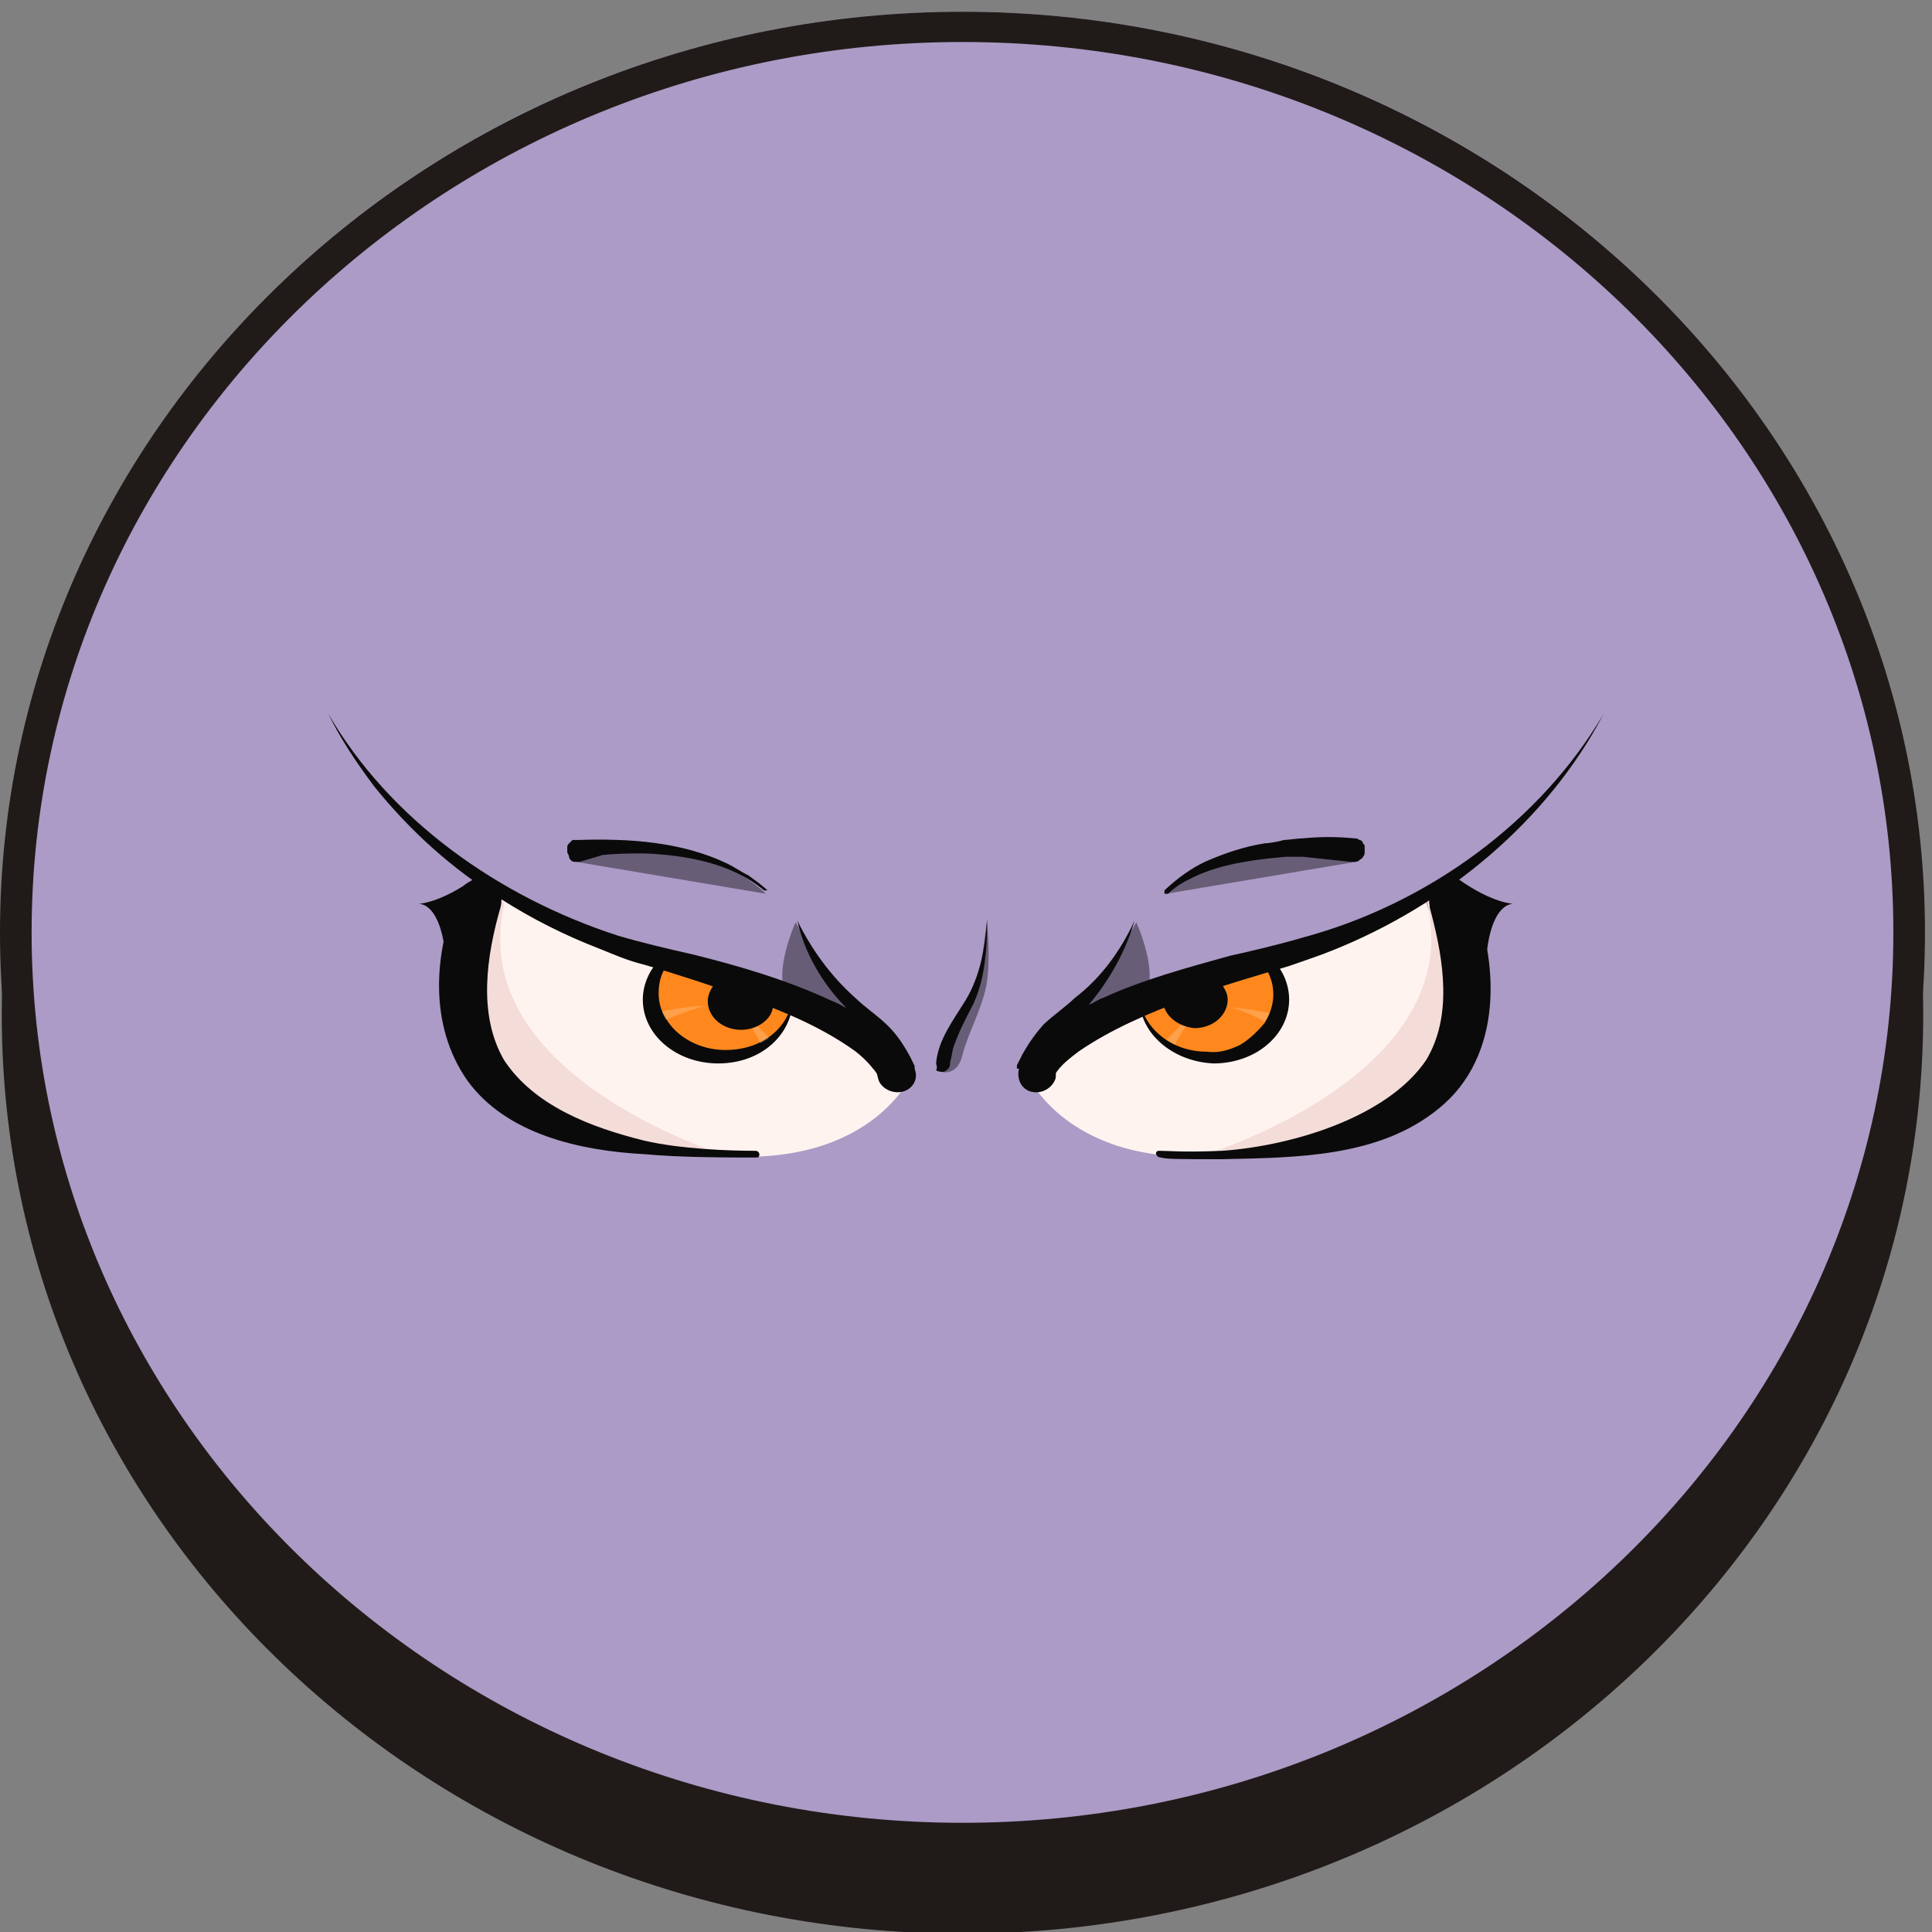 <svg width="190" height="190" viewBox="0 0 190 190" fill="none" xmlns="http://www.w3.org/2000/svg">
<rect x="0" y="0" width="190" height="190" fill="#808080" stroke="none"/>
<g clip-path="url(#clip0_160_927)">
<path d="M94.655 190.165C146.836 190.165 189.136 149.704 189.136 99.791C189.136 49.879 146.836 9.417 94.655 9.417C42.474 9.417 0.173 49.879 0.173 99.791C0.173 149.704 42.474 190.165 94.655 190.165Z" fill="#201B19"/>
<path d="M94.654 181.904C146.835 181.904 189.136 141.442 189.136 91.53C189.136 41.618 146.835 1.156 94.654 1.156C42.473 1.156 0.172 41.618 0.172 91.53C0.172 141.442 42.473 181.904 94.654 181.904Z" fill="#AC9BC6"/>
<path d="M94.654 182.235C42.491 182.235 0 141.591 0 91.695C0 41.8 42.491 1.156 94.654 1.156C146.818 1.156 189.309 41.8 189.309 91.695C189.309 141.591 146.991 182.235 94.654 182.235ZM94.654 4.13C44.218 4.13 3.109 43.452 3.109 91.695C3.109 139.939 44.218 179.261 94.654 179.261C145.091 179.261 186.2 139.939 186.2 91.695C186.2 43.452 145.264 4.13 94.654 4.13Z" fill="#201B19"/>
<path opacity="0.4" d="M111.751 90.705C111.751 90.705 114.169 95.992 112.442 98.139C110.542 100.287 106.742 100.948 106.742 100.948L103.46 103.096L106.569 98.635L109.678 94.339L111.751 90.705Z" fill="black"/>
<path d="M89.987 105.078C89.987 105.078 86.36 114.826 70.815 113.67C55.269 112.513 68.051 106.235 68.051 106.235L83.424 103.096L89.987 105.078Z" fill="#FFF3F0"/>
<path d="M100.697 105.078C100.697 105.078 104.325 114.826 119.87 113.67C135.415 112.513 122.634 106.235 122.634 106.235L107.088 103.096L100.697 105.078Z" fill="#FFF3F0"/>
<path d="M140.078 88.391C140.078 88.391 145.951 101.443 136.105 107.886C126.26 114.33 116.76 113.338 116.76 113.338L110.887 109.043L102.769 105.904L101.732 104.747L106.569 100.782L114.169 97.478L124.878 94.338L133.169 91.53L139.042 88.556L140.078 88.391Z" fill="#FFF3F0"/>
<path d="M145.26 102.599C142.842 111.521 125.051 113.504 118.142 113.669C118.142 113.669 144.742 105.738 140.251 88.391L142.842 88.721L145.26 102.599Z" fill="#F4DCD9"/>
<path d="M112.097 98.8L114.86 97.643L125.224 94.504C126.26 95.495 126.779 96.982 126.779 98.304C126.779 101.773 123.497 104.582 119.351 104.582C115.551 104.417 112.442 101.939 112.097 98.8Z" fill="#0A0A0A"/>
<path d="M125.224 97.808C125.224 98.799 124.878 99.79 124.36 100.616C123.669 101.442 122.806 102.268 121.942 102.764C120.906 103.26 119.869 103.59 118.66 103.425C115.206 103.425 112.442 101.112 112.097 98.303L114.515 97.147L123.842 94.338C124.706 95.329 125.224 96.486 125.224 97.808Z" fill="#FF881E"/>
<path opacity="0.2" d="M114.688 102.269C115.033 102.434 115.206 102.6 115.551 102.765C116.069 101.608 116.933 100.452 117.797 99.46C117.797 99.46 117.106 99.791 114.688 102.269Z" fill="white"/>
<path opacity="0.2" d="M124.878 99.626C124.705 99.957 124.532 100.287 124.36 100.452C123.151 99.791 121.942 99.296 120.732 98.965C120.732 99.13 121.423 98.965 124.878 99.626Z" fill="white"/>
<path d="M114.344 98.469L115.553 97.973L120.044 96.651C120.389 97.147 120.735 97.643 120.735 98.303C120.735 99.79 119.353 101.112 117.453 101.112C115.898 100.947 114.516 99.956 114.344 98.469Z" fill="#0A0A0A"/>
<path d="M157.697 70.217C152.17 80.791 142.151 89.052 130.924 93.512C129.715 94.008 128.16 94.504 126.779 94.999C123.497 95.991 119.87 96.982 116.588 98.304C112.96 99.626 109.16 101.278 106.051 103.425C105.188 104.086 104.324 104.747 103.806 105.573L103.633 105.739V105.573V105.739C103.633 105.904 103.46 106.069 103.46 106.234C102.424 105.904 101.215 105.408 100.179 105.078H100.006C100.006 104.912 100.006 104.912 100.006 104.747C100.179 104.417 100.351 104.086 100.524 103.756C101.906 101.608 104.669 99.956 107.088 98.799C107.606 98.634 107.951 98.304 108.469 98.138C112.442 96.321 116.76 95.165 120.906 94.008C123.151 93.513 125.915 92.852 128.16 92.191C140.424 88.886 151.479 80.791 157.697 70.217Z" fill="#0A0A0A"/>
<path d="M114.171 113.833C114.689 113.999 116.071 113.999 120.217 113.999C127.471 113.833 135.589 113.833 141.462 109.042C147.853 103.92 147.508 94.503 144.571 87.729C143.535 85.581 140.08 86.738 140.598 89.051V89.216L140.771 89.877C141.98 94.503 142.844 99.955 140.253 104.251C136.453 109.868 127.126 112.677 120.217 113.173C116.244 113.338 115.035 113.173 113.998 113.173C113.48 113.173 113.653 113.833 114.171 113.833Z" fill="#0A0A0A"/>
<path d="M143.36 86.408C146.814 88.886 148.887 88.886 148.887 88.886C148.887 88.886 145.605 88.391 146.123 98.634C146.296 102.93 143.705 91.2 143.705 91.2C143.705 91.2 142.496 85.913 143.36 86.408Z" fill="#0A0A0A"/>
<path opacity="0.4" d="M133.342 84.756C122.46 80.956 114.688 87.895 114.688 87.895L133.342 84.756Z" fill="black"/>
<path opacity="0.4" d="M97.071 90.538C97.071 90.538 97.416 94.008 97.071 96.486C96.725 98.964 95.171 101.608 94.653 103.755C94.135 105.903 92.58 105.408 92.58 105.408L93.444 103.095L96.38 95.66L97.071 90.538Z" fill="black"/>
<path d="M111.579 90.538C110.715 93.512 109.16 96.321 107.088 98.799L106.915 99.129C106.051 100.121 105.015 101.112 104.151 101.938C103.288 102.929 102.769 104.086 102.251 105.242C102.251 105.408 102.251 105.408 102.079 105.573L100.179 105.077H100.006C100.179 104.582 100.351 104.251 100.524 103.755C101.042 102.764 101.733 101.773 102.597 100.782C103.633 99.79 104.669 99.129 105.706 98.138C108.297 96.156 110.197 93.512 111.579 90.538Z" fill="#0A0A0A"/>
<path d="M92.061 104.582C92.233 102.269 93.788 100.287 94.997 98.304C96.379 95.991 96.897 93.182 97.07 90.374C97.07 91.695 97.07 92.852 96.897 94.174C96.724 95.826 96.379 97.313 95.688 98.8C94.997 100.121 94.306 101.443 93.788 102.93C93.615 103.426 93.615 103.921 93.442 104.417C93.442 104.582 93.442 104.913 93.27 105.078C93.097 105.243 92.924 105.408 92.751 105.408C92.579 105.408 92.233 105.408 92.061 105.243C92.233 104.913 92.061 104.747 92.061 104.582Z" fill="#0A0A0A"/>
<path d="M132.825 84.756C131.27 84.591 129.716 84.426 128.161 84.261H126.434L124.707 84.426C121.943 84.756 119.179 85.252 116.761 86.574C116.07 86.904 115.379 87.4 114.861 87.895C114.861 87.895 114.861 87.895 114.688 87.895C114.688 87.895 114.688 87.895 114.516 87.895C114.516 87.895 114.516 87.895 114.516 87.73C114.516 87.73 114.516 87.73 114.516 87.565C115.725 86.409 117.107 85.417 118.488 84.756C120.388 83.93 122.288 83.269 124.361 82.939C124.707 82.939 125.743 82.774 126.261 82.609C126.607 82.609 127.643 82.443 128.161 82.443C129.888 82.278 131.443 82.278 133.17 82.443C133.343 82.443 133.516 82.443 133.688 82.609C133.861 82.609 134.034 82.774 134.034 82.939C134.207 83.104 134.207 83.104 134.207 83.269C134.207 83.435 134.207 83.6 134.207 83.765C134.207 83.93 134.207 84.095 134.034 84.261C134.034 84.426 133.861 84.426 133.688 84.591C133.516 84.756 133.343 84.756 133.343 84.756C133.17 84.756 132.997 84.756 132.825 84.756Z" fill="#0A0A0A"/>
<path opacity="0.4" d="M78.244 90.705C78.244 90.705 75.825 95.992 77.553 98.139C79.453 100.287 83.253 100.948 83.253 100.948L86.534 103.096L83.425 98.635L80.316 94.339L78.244 90.705Z" fill="black"/>
<path d="M49.569 88.391L49.224 88.556C48.533 90.373 44.388 101.773 53.197 107.886C62.524 114.165 71.16 113.669 72.197 113.504L73.578 111.851L79.106 107.886L85.842 105.243L87.051 104.912L87.397 104.747V104.582C87.397 104.582 87.397 104.417 87.224 104.417L82.733 100.782L75.133 97.478L64.597 94.338L56.306 91.53L50.433 88.556C50.433 88.556 50.433 88.556 50.26 88.556L49.569 88.391Z" fill="#FFF3F0"/>
<path d="M44.732 102.599C46.978 110.529 61.487 113.007 69.432 113.503C69.605 113.503 69.605 113.503 69.605 113.503L69.778 113.338C69.778 113.173 69.778 113.173 69.778 113.173L69.605 113.007C63.387 110.694 46.46 102.929 49.569 89.051V88.886V88.72C49.569 88.72 49.396 88.72 49.396 88.555H49.223L47.496 88.886C47.496 88.886 47.323 88.886 47.323 89.051L47.151 89.216L44.732 102.599C44.732 102.433 44.732 102.599 44.732 102.599Z" fill="#F4DCD9"/>
<path d="M77.553 98.634L75.135 97.478L64.944 94.504H64.771C64.771 94.504 64.599 94.504 64.599 94.669C63.735 95.66 63.217 96.982 63.217 98.304C63.217 101.773 66.499 104.582 70.644 104.582C74.444 104.582 77.38 102.269 77.899 99.13V98.965C77.726 98.634 77.726 98.634 77.553 98.634Z" fill="#0A0A0A"/>
<path d="M77.899 98.468C77.381 101.277 74.79 103.26 71.335 103.26C68.744 103.26 66.499 101.938 65.462 100.12C64.944 99.294 64.772 98.468 64.772 97.642C64.772 96.486 65.117 95.329 65.981 94.503L66.153 94.338H66.326L75.308 97.147L77.553 98.138L77.726 98.303C77.899 98.303 77.899 98.468 77.899 98.468Z" fill="#FF881E"/>
<path d="M86.362 105.904C86.362 105.739 86.016 105.243 85.843 105.078C85.325 104.417 84.634 103.756 83.943 103.26C80.662 100.947 77.034 99.46 73.407 98.138C70.125 96.982 66.671 95.826 63.216 94.834C61.834 94.504 60.28 93.843 59.071 93.347C55.616 92.025 52.334 90.373 49.225 88.391C44.389 85.417 40.243 81.617 36.789 77.321C35.062 75.008 33.507 72.695 32.298 70.217C38.343 80.626 49.052 88.225 60.798 92.025C63.043 92.686 65.807 93.347 68.052 93.843C72.716 94.999 77.207 96.321 81.525 98.304C81.871 98.469 82.389 98.634 82.907 98.965C85.325 100.121 88.089 101.773 89.471 103.921C89.643 104.086 89.816 104.912 89.989 105.078L86.362 105.904Z" fill="#0A0A0A"/>
<path d="M49.225 89.218C47.843 94.009 46.98 99.792 49.57 104.253C52.507 108.713 58.034 110.861 63.389 112.183C67.016 113.009 71.68 113.174 74.27 113.174C74.789 113.174 74.789 113.835 74.443 113.835C71.68 113.835 66.843 113.835 63.389 113.505C56.998 113.174 49.743 111.522 45.943 106.235C42.143 100.783 42.661 93.679 45.08 87.896C46.116 85.418 49.916 86.574 49.225 89.218Z" fill="#0A0A0A"/>
<path d="M46.634 86.408C43.179 88.886 41.106 88.886 41.106 88.886C41.106 88.886 44.388 88.391 43.87 98.634C43.697 102.93 46.288 91.2 46.288 91.2C46.288 91.2 47.325 85.913 46.634 86.408Z" fill="#0A0A0A"/>
<path opacity="0.4" d="M56.651 84.756C68.915 80.956 75.306 87.895 75.306 87.895L56.651 84.756Z" fill="black"/>
<path d="M78.415 90.538C79.797 93.347 81.697 95.99 84.115 98.138C85.151 99.129 86.188 99.79 87.224 100.782C88.433 101.938 89.297 103.425 89.988 104.912L87.742 105.408C87.397 104.086 86.706 102.929 85.842 101.773C84.979 100.782 83.942 99.956 83.079 98.964C80.833 96.651 79.106 93.677 78.415 90.538Z" fill="#0A0A0A"/>
<path d="M56.825 82.607C61.834 82.442 67.015 82.773 71.506 84.921C72.197 85.251 72.888 85.747 73.579 86.077C74.27 86.573 74.961 87.068 75.479 87.564C75.479 87.564 75.479 87.564 75.306 87.564C75.306 87.564 75.306 87.564 75.133 87.564C72.025 84.921 67.534 84.094 63.388 83.929C62.006 83.929 60.624 83.929 59.243 84.094L56.997 84.755C56.825 84.755 56.652 84.755 56.479 84.755C56.306 84.755 56.133 84.59 56.133 84.59C55.961 84.425 55.961 84.26 55.961 84.26C55.961 84.094 55.788 83.929 55.788 83.764C55.788 83.599 55.788 83.433 55.788 83.268C55.788 83.103 55.961 82.938 55.961 82.938C56.133 82.773 56.133 82.773 56.306 82.607C56.479 82.607 56.652 82.607 56.825 82.607Z" fill="#0A0A0A"/>
<path opacity="0.2" d="M75.654 102.103C75.309 102.268 75.136 102.434 74.79 102.599C74.272 101.442 73.409 100.286 72.545 99.294C72.545 99.294 73.409 99.625 75.654 102.103Z" fill="white"/>
<path opacity="0.2" d="M69.262 98.964C67.88 99.295 66.671 99.79 65.462 100.286C65.289 99.956 65.116 99.625 65.116 99.46C68.398 98.799 69.262 98.964 69.262 98.964Z" fill="white"/>
<path d="M75.652 98.468L74.788 98.138L70.47 96.816H70.297C70.297 96.816 70.125 96.816 70.125 96.981C69.779 97.477 69.606 97.972 69.606 98.468C69.606 99.955 70.988 101.277 72.888 101.277C74.443 101.277 75.825 100.285 75.997 99.129V98.964C75.652 98.633 75.652 98.468 75.652 98.468Z" fill="#0A0A0A"/>
<path d="M88.607 107.39C89.643 107.225 90.334 106.233 89.989 105.242C89.816 104.251 88.779 103.59 87.743 103.92C86.707 104.086 86.016 105.077 86.361 106.068C86.534 106.894 87.57 107.555 88.607 107.39Z" fill="#0A0A0A"/>
<path d="M103.807 106.069C103.98 105.077 103.462 104.086 102.426 103.921C101.389 103.756 100.353 104.251 100.18 105.243C100.007 106.234 100.526 107.225 101.562 107.391C102.426 107.556 103.462 107.06 103.807 106.069Z" fill="#0A0A0A"/>
</g>
<defs>
<clipPath id="clip0_160_927">
<rect width="190" height="190" fill="white"/>
</clipPath>
</defs>
</svg>
